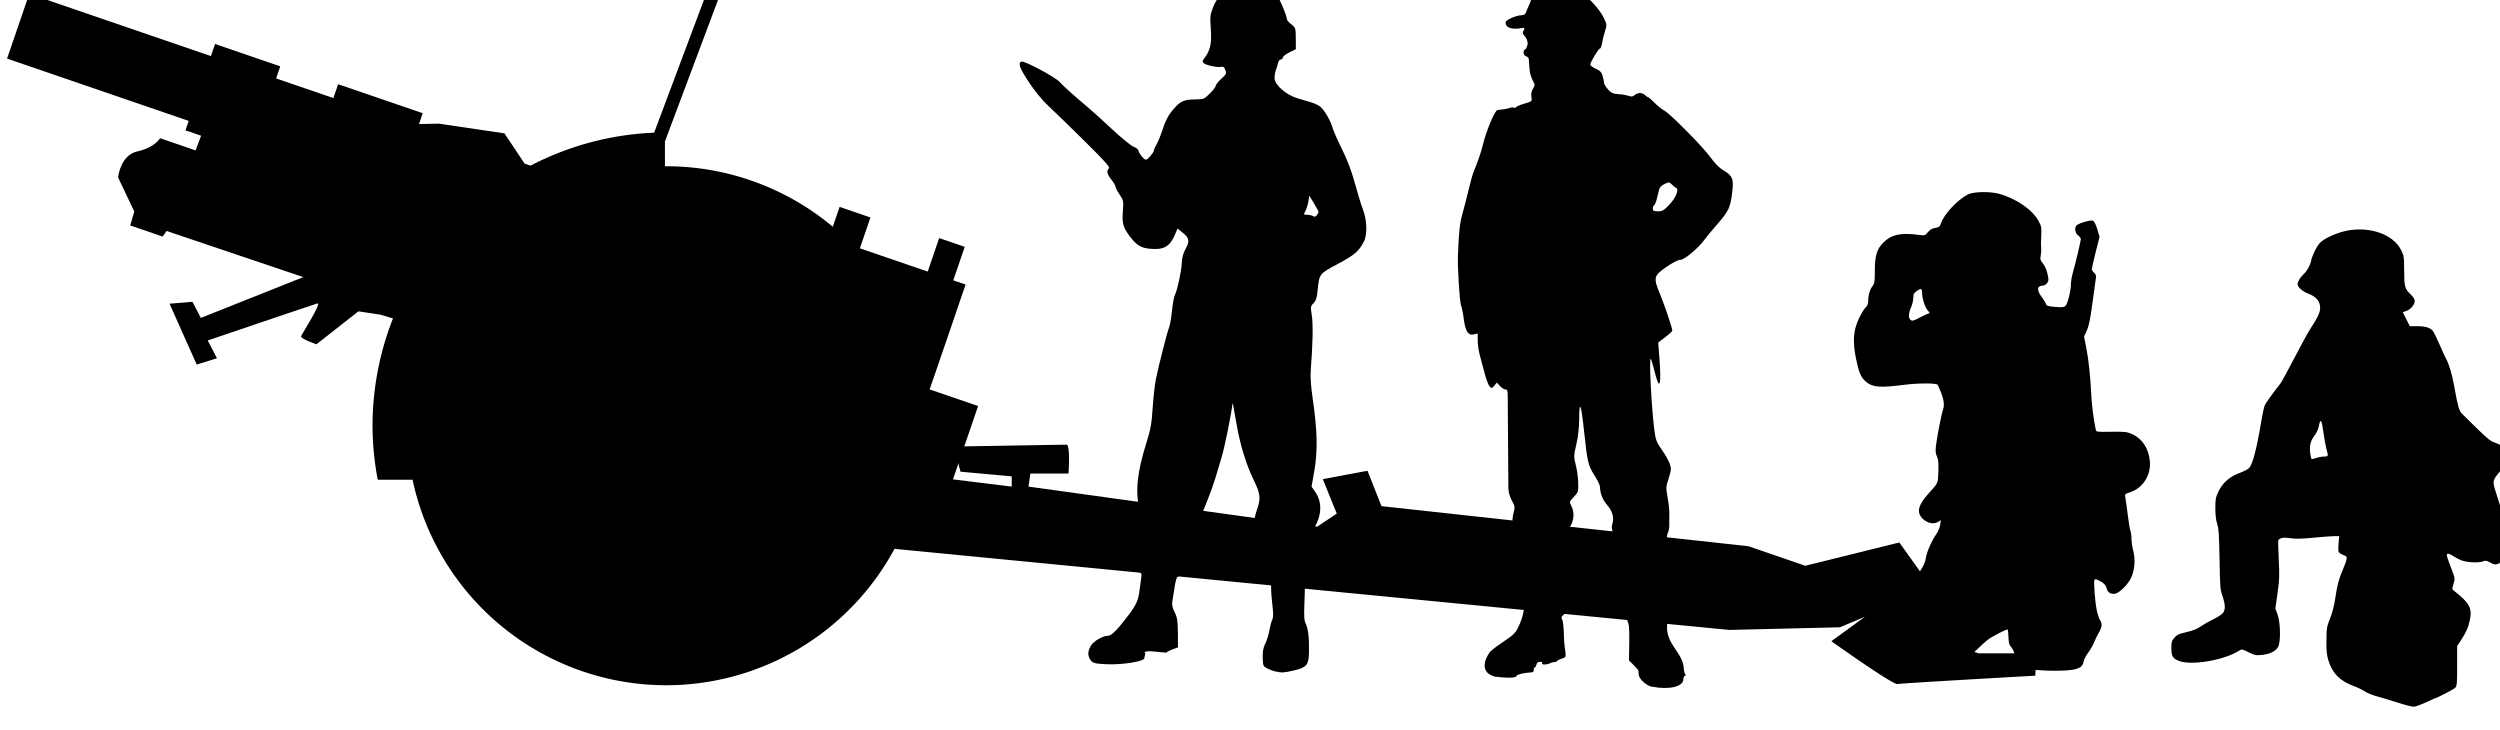 <?xml version="1.0" encoding="UTF-8" standalone="no"?>
<!-- Created with Inkscape (http://www.inkscape.org/) -->

<svg
   width="21.895mm"
   height="6.395mm"
   viewBox="0 0 21.895 6.395"
   version="1.1"
   id="svg5"
   sodipodi:docname="inkporter-svg-1zhk8ahw.svg"
   xmlns:inkscape="http://www.inkscape.org/namespaces/inkscape"
   xmlns:sodipodi="http://sodipodi.sourceforge.net/DTD/sodipodi-0.dtd"
   xmlns="http://www.w3.org/2000/svg"
   xmlns:svg="http://www.w3.org/2000/svg">
  <sodipodi:namedview
     id="namedview7"
     pagecolor="#ffffff"
     bordercolor="#666666"
     borderopacity="1.0"
     inkscape:pageshadow="2"
     inkscape:pageopacity="0.0"
     inkscape:pagecheckerboard="0"
     inkscape:document-units="mm"
     showgrid="false"
     inkscape:snap-bbox="true"
     inkscape:snap-bbox-edge-midpoints="false"
     inkscape:snap-bbox-midpoints="true"
     showguides="true"
     inkscape:guide-bbox="true"
     inkscape:zoom="0.93859299"
     inkscape:cx="214.15033"
     inkscape:cy="554.55347"
     inkscape:window-width="1920"
     inkscape:window-height="1017"
     inkscape:window-x="-8"
     inkscape:window-y="-8"
     inkscape:window-maximized="1"
     inkscape:current-layer="layer1">
    <sodipodi:guide
       position="147.186,50.805"
       orientation="0,-1"
       id="guide11681" />
  </sodipodi:namedview>
  <defs
     id="defs2" />
  <g
     inkscape:label="Layer 1"
     inkscape:groupmode="layer"
     id="layer1"
     transform="translate(-16.662,-91.551)">
    <g
       id="H-100mm-H"
       transform="matrix(0.353,0,0,-0.353,-79.817,421.593)">
      <g
         id="g2314"
         transform="matrix(0.463,0,0,-0.463,270.266,985.284)">
        <path
           id="path880"
           style="fill:#000000;stroke-width:5.537;paint-order:markers stroke fill;stop-color:#000000"
           d="m 168.764,405.855 -11.664,31.102 a 59.397,59.397 0 0 0 -56.949,59.264 59.397,59.397 0 0 0 1.053,10.92 h 7.045 a 52.472,52.472 0 0 0 51.299,41.553 52.472,52.472 0 0 0 46.154,-27.584 l 168.795,16.396 22.375,-0.531 5.061,-2.131 -6.789,4.945 c 0,0 12.429,8.852 13.371,8.664 0.942,-0.188 27.875,-1.695 27.875,-1.695 l 0.189,-4.521 h -11.49 c -0.942,0 -8.098,-3.201 -8.098,-3.201 l 0.377,-7.346 -8.477,-11.865 -19.021,4.709 -11.49,-3.955 -74.207,-8.1 -2.824,-7.156 -9.041,1.695 2.826,6.969 -3.955,2.637 -58.387,-8.1 0.377,-2.637 h 7.723 c 0,0 0.376,-5.838 -0.377,-5.838 -0.753,0 -22.791,0.377 -22.791,0.377 l 1.32,5.084 10.357,0.943 v 2.07 l -18.387,-2.264 a 52.472,52.472 0 0 0 1.006,-10.039 52.472,52.472 0 0 0 -52.473,-52.471 52.472,52.472 0 0 0 -0.268,0.01 v -5.027 l 11.979,-31.941 z"
           transform="scale(0.265)" />
        <path
           id="rect1687"
           style="fill:#000000;fill-opacity:1;stroke:none;stroke-width:5.537;paint-order:markers stroke fill;stop-color:#000000"
           inkscape:transform-center-x="10.454105"
           inkscape:transform-center-y="-4.4137746"
           d="M 30.74,408.881 26.25,421.982 l 36.727,12.592 -0.656,1.914 3.166,1.084 -1.109,2.971 -7.182,-2.461 c 0,0 -1.07,1.886 -4.572,2.656 -3.502,0.77 -3.92,5.273 -3.92,5.273 l 3.27,6.893 -0.824,2.814 6.551,2.246 0.809,-1.129 27.635,9.33 -20.709,8.248 -1.697,-3.258 -4.637,0.383 5.496,12.303 4.096,-1.271 -1.865,-3.596 c 0,0 21.035,-7.149 22.133,-7.477 1.098,-0.328 -3.083,6.121 -3.256,6.625 -0.173,0.504 3.104,1.627 3.104,1.627 l 8.479,-6.664 4.416,0.668 5.883,1.734 1.854,-6.328 h 32.762 v -7.426 l 33.021,11.32 -2.672,7.793 18.707,6.412 -4.643,13.541 29.576,10.139 6.414,-18.707 -9.801,-3.359 0.9,-2.627 0.006,0.002 4.492,-13.1 -0.006,-0.002 1.877,-5.475 -2.494,-0.855 2.32,-6.77 -5.166,-1.771 -2.32,6.77 -13.719,-4.703 2.139,-6.234 -6.238,-2.139 -2.139,6.234 -10.867,-3.725 -1.877,5.475 -37.512,-12.861 v -0.344 h -1.004 l -10.295,-3.529 -4.078,-6.123 -13.268,-1.959 -4.006,0.074 0.75,-2.186 -17.105,-5.863 -0.961,2.801 -11.58,-3.971 0.838,-2.443 -13.184,-4.521 -0.838,2.445 z"
           transform="scale(0.265)" />
      </g>
      <path
         id="path54405-5-4"
         style="fill:#000000;stroke-width:0.034"
         d="m 314.303,917.922 c -0.144,0.028 -0.326,0.193 -0.334,0.303 -0.002,0.033 -0.006,0.075 -0.008,0.094 -0.003,0.019 -0.056,0.085 -0.119,0.146 l -0.115,0.112 0.007,0.44 c 0.005,0.363 -0.003,0.462 -0.055,0.568 -0.055,0.114 -0.057,0.144 -0.016,0.268 0.041,0.122 0.039,0.155 -0.011,0.259 -0.031,0.065 -0.081,0.271 -0.11,0.456 -0.029,0.185 -0.071,0.425 -0.091,0.533 -0.021,0.108 -0.041,0.263 -0.044,0.345 -0.004,0.082 -0.033,0.21 -0.066,0.284 -0.042,0.097 -0.051,0.162 -0.029,0.224 0.052,0.153 0.008,0.327 -0.118,0.469 -0.116,0.13 -0.186,0.302 -0.186,0.457 0,0.043 -0.062,0.174 -0.137,0.289 -0.155,0.239 -0.179,0.342 -0.257,1.085 -0.07,0.677 -0.119,0.81 -0.122,0.333 -9.2e-4,-0.224 -0.027,-0.461 -0.071,-0.649 -0.066,-0.282 -0.066,-0.308 -0.014,-0.51 0.031,-0.117 0.058,-0.317 0.061,-0.444 0.004,-0.218 -0.002,-0.237 -0.11,-0.35 -0.113,-0.117 -0.114,-0.121 -0.06,-0.225 0.076,-0.147 0.068,-0.345 -0.019,-0.489 -0.066,-0.108 -0.076,-0.194 -0.1,-0.811 -0.019,-0.496 -0.042,-0.733 -0.082,-0.842 -0.052,-0.142 -0.052,-0.157 0.003,-0.217 0.08,-0.088 0.077,-0.29 -0.003,-0.349 -0.051,-0.037 -0.056,-0.06 -0.025,-0.117 0.021,-0.039 0.04,-0.228 0.042,-0.42 0.003,-0.192 0.036,-0.368 0.036,-0.368 l 0.006,-0.115 c 0,0 -0.023,-0.042 -0.079,-0.054 -0.057,-0.013 -0.112,-0.037 -0.123,-0.055 -0.011,-0.018 -0.038,-0.032 -0.061,-0.031 l -0.077,-0.013 c 0,0 -0.096,-0.048 -0.164,-0.05 -0.079,-0.004 -0.093,0.007 -0.076,0.059 0,0 -0.119,0.032 -0.14,-0.049 -0.012,-0.047 -0.034,-0.086 -0.049,-0.086 -0.015,0 -0.025,-0.027 -0.022,-0.06 0.003,-0.042 -0.021,-0.061 -0.081,-0.063 -0.146,-0.004 -0.345,-0.051 -0.345,-0.081 0,-0.054 -0.191,-0.063 -0.532,-0.024 -0.497,0.131 -0.134,0.616 -0.119,0.627 0.064,0.058 0.23,0.181 0.368,0.273 0.223,0.148 0.263,0.192 0.348,0.378 0.119,0.262 0.155,0.53 0.092,0.683 -0.03,0.073 -0.048,0.281 -0.051,0.595 -0.005,0.547 -0.067,1.003 -0.152,1.124 -0.065,0.093 -0.073,0.234 -0.022,0.415 0.029,0.107 0.022,0.146 -0.05,0.276 -0.053,0.096 -0.085,0.209 -0.086,0.307 -0.005,0.563 -0.017,2.118 -0.016,2.268 6.2e-4,0.145 -0.011,0.181 -0.056,0.181 -0.031,0 -0.092,0.038 -0.136,0.085 l -0.079,0.085 -0.062,-0.076 c -0.055,-0.067 -0.068,-0.07 -0.114,-0.024 -0.028,0.028 -0.082,0.168 -0.12,0.31 -0.038,0.142 -0.093,0.349 -0.123,0.459 -0.03,0.11 -0.055,0.278 -0.055,0.374 v 0.174 l -0.101,-0.022 c -0.137,-0.03 -0.206,0.08 -0.245,0.388 -0.016,0.13 -0.047,0.282 -0.069,0.338 -0.033,0.086 -0.087,0.946 -0.076,1.223 0.021,0.574 0.046,0.812 0.105,1.018 0.038,0.133 0.109,0.404 0.156,0.604 0.047,0.199 0.105,0.409 0.129,0.466 0.106,0.255 0.178,0.463 0.221,0.638 0.094,0.382 0.301,0.881 0.371,0.892 0.024,0.003 0.091,0.012 0.148,0.019 0.057,0.006 0.13,0.023 0.162,0.036 0.032,0.013 0.074,0.015 0.092,0.004 0.019,-0.011 0.043,-0.006 0.054,0.012 0.011,0.018 0.107,0.058 0.213,0.089 0.188,0.055 0.192,0.059 0.172,0.161 -0.014,0.069 -9.2e-4,0.139 0.038,0.206 0.052,0.087 0.053,0.111 0.011,0.177 -0.026,0.042 -0.059,0.127 -0.073,0.188 0,0 -0.014,-0.047 -0.042,0.38 -0.002,0.023 -0.031,0.052 -0.066,0.063 -0.07,0.022 -0.085,0.136 -0.023,0.174 0.026,0.016 0.03,0.009 0.013,-0.018 l 0.051,0.145 c 0,0.069 -0.028,0.147 -0.07,0.192 -0.058,0.062 -0.063,0.088 -0.032,0.148 0.037,0.069 0.033,0.072 -0.094,0.051 -0.186,-0.03 -0.337,0.018 -0.351,0.112 -0.009,0.06 0.019,0.09 0.138,0.144 0.082,0.037 0.192,0.068 0.245,0.069 0.06,3.1e-4 0.104,0.023 0.116,0.061 0.011,0.033 0.051,0.126 0.088,0.206 0.037,0.08 0.065,0.181 0.061,0.224 -0.013,0.166 0.004,0.232 0.09,0.335 0.064,0.076 0.119,0.106 0.196,0.106 0.132,0 0.644,-0.184 0.853,-0.306 0.223,-0.131 0.532,-0.457 0.638,-0.673 0.089,-0.183 0.09,-0.191 0.038,-0.354 -0.03,-0.092 -0.062,-0.225 -0.073,-0.296 -0.011,-0.071 -0.034,-0.129 -0.052,-0.129 -0.036,0 -0.24,-0.34 -0.24,-0.4 0,-0.021 0.062,-0.066 0.137,-0.1 0.108,-0.049 0.145,-0.089 0.172,-0.186 0.019,-0.068 0.035,-0.145 0.035,-0.171 0,-0.026 0.043,-0.096 0.095,-0.155 0.078,-0.089 0.126,-0.11 0.266,-0.12 0.094,-0.006 0.209,-0.027 0.255,-0.044 0.061,-0.023 0.099,-0.018 0.142,0.021 0.074,0.067 0.188,0.068 0.255,9.3e-4 0.029,-0.028 0.063,-0.052 0.077,-0.052 0.014,0 0.086,-0.063 0.161,-0.139 0.075,-0.076 0.183,-0.163 0.24,-0.193 0.148,-0.076 0.982,-0.922 1.161,-1.177 0.089,-0.126 0.211,-0.25 0.297,-0.3 0.239,-0.14 0.27,-0.215 0.229,-0.554 -0.046,-0.377 -0.087,-0.466 -0.37,-0.789 -0.13,-0.149 -0.272,-0.32 -0.314,-0.379 -0.149,-0.209 -0.501,-0.505 -0.602,-0.505 -0.059,0 -0.194,-0.069 -0.354,-0.181 -0.312,-0.218 -0.321,-0.259 -0.143,-0.689 0.111,-0.271 0.297,-0.825 0.297,-0.887 0,-0.016 -0.079,-0.089 -0.175,-0.162 l -0.175,-0.133 0.026,-0.328 c 0.059,-0.738 0.013,-0.905 -0.113,-0.402 -0.042,0.168 -0.085,0.314 -0.096,0.325 -0.047,0.047 0.012,-1.158 0.086,-1.75 0.031,-0.244 0.056,-0.319 0.153,-0.454 0.157,-0.219 0.259,-0.424 0.259,-0.523 0,-0.045 -0.029,-0.166 -0.064,-0.269 -0.059,-0.171 -0.06,-0.208 -0.017,-0.445 0.026,-0.142 0.045,-0.321 0.043,-0.397 -0.003,-0.076 -0.003,-0.198 -9.1e-4,-0.271 0.002,-0.073 -0.014,-0.166 -0.036,-0.206 -0.021,-0.04 -0.036,-0.151 -0.033,-0.247 0.003,-0.096 -0.011,-0.374 -0.034,-0.618 -0.033,-0.355 -0.032,-0.492 0.004,-0.682 0.036,-0.193 0.036,-0.252 3.1e-4,-0.32 -0.037,-0.069 -0.036,-0.095 0.009,-0.158 0.038,-0.055 0.048,-0.125 0.034,-0.258 -0.037,-0.493 0.388,-0.67 0.415,-1.082 0.003,-0.069 0.021,-0.137 0.041,-0.151 0.021,-0.016 0.018,-0.025 -0.008,-0.026 -0.024,-3e-4 -0.043,-0.04 -0.043,-0.087 0,-0.188 -0.344,-0.272 -0.774,-0.19 z m 0.432,11.97 c 0.157,0.167 0.241,0.38 0.161,0.41 -0.019,0.007 -0.066,0.044 -0.104,0.082 -0.065,0.065 -0.075,0.066 -0.184,0.014 -0.076,-0.037 -0.123,-0.087 -0.137,-0.151 -0.059,-0.261 -0.088,-0.353 -0.119,-0.372 -0.018,-0.011 -0.034,-0.051 -0.034,-0.088 0,-0.054 0.024,-0.067 0.128,-0.067 0.108,0 0.152,0.026 0.289,0.172 z m 1.032,5.466 c 0,0.008 -0.016,0.025 -0.035,0.037 -0.019,0.012 -0.035,0.004 -0.035,-0.015 0,-0.02 0.015,-0.037 0.035,-0.037 0.019,0 0.035,0.006 0.035,0.015 z" />
      <path
         id="path54409-4-3-5"
         style="fill:#000000;stroke-width:0.034"
         d="m 304.954,918.302 c -0.056,0.014 -0.149,0.049 -0.205,0.079 -0.097,0.051 -0.104,0.067 -0.109,0.265 -0.004,0.153 0.013,0.248 0.062,0.345 0.037,0.073 0.083,0.221 0.102,0.327 0.019,0.107 0.051,0.229 0.073,0.272 0.029,0.059 0.029,0.163 -0.004,0.43 -0.024,0.194 -0.032,0.423 -0.019,0.509 0.022,0.148 0.019,0.157 -0.053,0.157 -0.166,0 -0.212,0.202 -0.113,0.494 0.053,0.157 0.053,0.168 -0.004,0.202 -0.283,0.167 -0.274,0.153 -0.269,0.446 0.003,0.18 0.028,0.338 0.077,0.473 0.106,0.296 0.094,0.404 -0.082,0.766 -0.175,0.359 -0.327,0.85 -0.411,1.328 -0.097,0.548 -0.106,0.597 -0.111,0.548 -0.021,-0.231 -0.195,-1.09 -0.272,-1.34 -0.053,-0.172 -0.123,-0.405 -0.156,-0.518 -0.063,-0.218 -0.314,-0.862 -0.357,-0.919 -0.071,-0.093 -0.065,-0.208 0.021,-0.353 0.088,-0.15 0.088,-0.152 0.026,-0.267 -0.034,-0.064 -0.143,-0.199 -0.241,-0.301 -0.159,-0.165 -0.176,-0.198 -0.16,-0.298 0.015,-0.095 0.002,-0.126 -0.086,-0.2 -0.057,-0.048 -0.12,-0.093 -0.139,-0.1 -0.019,-0.006 -0.051,-0.119 -0.07,-0.25 -0.019,-0.131 -0.044,-0.289 -0.056,-0.352 -0.015,-0.083 0,-0.157 0.056,-0.269 0.065,-0.13 0.078,-0.213 0.081,-0.514 l 0.003,-0.359 -0.146,-0.054 c -0.08,-0.03 -0.138,-0.062 -0.128,-0.071 0.01,-0.01 -0.092,-0.004 -0.226,0.012 -0.26,0.031 -0.37,0.015 -0.31,-0.045 0,0 -0.023,-0.076 -0.024,-0.11 0,-0.082 -0.557,-0.171 -0.942,-0.151 -0.293,0.015 -0.333,0.025 -0.389,0.098 -0.081,0.106 -0.08,0.225 0.005,0.364 0.07,0.115 0.294,0.243 0.429,0.244 0.083,6.9e-4 0.253,0.176 0.528,0.545 0.174,0.234 0.224,0.353 0.25,0.595 0.004,0.037 0.019,0.147 0.033,0.243 0.024,0.16 0.02,0.177 -0.046,0.198 -0.113,0.036 -0.127,0.176 -0.043,0.417 l 0.074,0.213 -0.071,0.14 c -0.08,0.157 -0.07,0.256 0.043,0.415 0.071,0.099 0.071,0.101 0.009,0.359 -0.11,0.458 -0.062,0.923 0.173,1.672 0.102,0.324 0.128,0.47 0.152,0.851 0.016,0.253 0.052,0.574 0.08,0.715 0.07,0.347 0.285,1.188 0.33,1.293 0.02,0.047 0.052,0.229 0.07,0.405 0.018,0.176 0.05,0.352 0.07,0.39 0.06,0.113 0.166,0.601 0.174,0.804 0.005,0.125 0.035,0.238 0.092,0.34 0.108,0.195 0.095,0.273 -0.067,0.403 l -0.131,0.105 -0.071,-0.165 c -0.106,-0.247 -0.238,-0.342 -0.471,-0.342 -0.304,0 -0.437,0.057 -0.595,0.253 -0.21,0.262 -0.244,0.365 -0.22,0.679 0.02,0.257 0.016,0.274 -0.081,0.419 -0.056,0.083 -0.101,0.17 -0.101,0.195 0,0.025 -0.046,0.102 -0.102,0.173 -0.109,0.137 -0.127,0.217 -0.062,0.282 0.031,0.031 -0.108,0.187 -0.604,0.676 -0.354,0.35 -0.757,0.742 -0.896,0.871 -0.157,0.147 -0.339,0.368 -0.485,0.59 -0.233,0.354 -0.277,0.476 -0.184,0.512 0.067,0.026 0.831,-0.381 0.937,-0.498 0.095,-0.105 0.398,-0.377 0.68,-0.611 0.102,-0.084 0.381,-0.337 0.622,-0.561 0.24,-0.225 0.486,-0.425 0.546,-0.445 0.062,-0.021 0.114,-0.065 0.121,-0.102 0.013,-0.072 0.136,-0.218 0.183,-0.218 0.041,0 0.194,0.178 0.196,0.228 4.2e-4,0.022 0.03,0.091 0.066,0.153 0.036,0.062 0.096,0.206 0.133,0.32 0.089,0.276 0.161,0.412 0.306,0.575 0.157,0.178 0.25,0.218 0.516,0.22 0.212,10e-4 0.225,0.007 0.366,0.145 0.08,0.079 0.146,0.165 0.146,0.191 0,0.026 0.062,0.105 0.138,0.174 0.127,0.116 0.135,0.134 0.101,0.221 -0.027,0.07 -0.053,0.091 -0.102,0.078 -0.087,-0.023 -0.381,0.039 -0.436,0.092 -0.035,0.034 -0.032,0.057 0.02,0.124 0.145,0.189 0.183,0.364 0.158,0.72 -0.022,0.305 -0.017,0.354 0.057,0.542 0.062,0.157 0.113,0.229 0.217,0.3 0.196,0.135 0.454,0.209 0.738,0.214 0.276,0.004 0.499,-0.072 0.626,-0.216 0.068,-0.077 0.251,-0.513 0.251,-0.598 0,-0.022 0.049,-0.078 0.109,-0.124 0.105,-0.083 0.109,-0.093 0.111,-0.351 l 10e-4,-0.266 -0.162,-0.08 c -0.089,-0.044 -0.162,-0.102 -0.162,-0.128 0,-0.026 -0.023,-0.047 -0.05,-0.047 -0.028,0 -0.059,-0.042 -0.07,-0.094 -0.011,-0.051 -0.034,-0.129 -0.052,-0.172 -0.017,-0.043 -0.032,-0.129 -0.032,-0.192 0,-0.173 0.29,-0.426 0.582,-0.509 0.52,-0.147 0.547,-0.161 0.681,-0.361 0.069,-0.103 0.145,-0.256 0.168,-0.34 0.023,-0.084 0.108,-0.283 0.187,-0.442 0.191,-0.383 0.296,-0.661 0.407,-1.072 0.05,-0.187 0.124,-0.424 0.164,-0.527 0.105,-0.272 0.118,-0.631 0.028,-0.807 -0.123,-0.241 -0.23,-0.333 -0.649,-0.557 -0.46,-0.245 -0.459,-0.245 -0.499,-0.65 -0.019,-0.19 -0.042,-0.264 -0.102,-0.324 -0.074,-0.074 -0.076,-0.089 -0.042,-0.307 0.033,-0.214 0.024,-0.712 -0.026,-1.341 -0.014,-0.18 6.9e-4,-0.403 0.049,-0.732 0.113,-0.767 0.125,-1.283 0.041,-1.764 l -0.071,-0.406 0.089,-0.128 c 0.174,-0.252 0.169,-0.563 -0.015,-0.889 -0.049,-0.086 -0.047,-0.104 0.022,-0.248 0.09,-0.186 0.091,-0.203 0.021,-0.527 -0.03,-0.14 -0.06,-0.286 -0.067,-0.323 -0.007,-0.037 -0.059,-0.099 -0.115,-0.136 -0.078,-0.051 -0.102,-0.093 -0.1,-0.17 0.001,-0.056 -0.004,-0.278 -0.013,-0.494 -0.012,-0.308 -0.005,-0.413 0.036,-0.493 0.059,-0.115 0.086,-0.364 0.078,-0.713 -0.007,-0.305 -0.062,-0.37 -0.38,-0.442 -0.25,-0.057 -0.3,-0.059 -0.457,-0.021 z m 1.072,11.403 c 0,0.013 -0.052,0.109 -0.115,0.214 l -0.115,0.191 -0.022,-0.139 c -0.012,-0.076 -0.045,-0.183 -0.073,-0.238 -0.05,-0.097 -0.05,-0.099 0.043,-0.099 0.052,-4.2e-4 0.117,-0.015 0.145,-0.033 0.036,-0.023 0.063,-0.017 0.094,0.024 0.023,0.031 0.043,0.067 0.043,0.08 z" />
      <path
         style="fill:#000000;stroke-width:0.025"
         d="m 333.735,917.637 c 0.248,0.117 0.471,0.237 0.495,0.266 0.038,0.046 0.044,0.112 0.044,0.542 v 0.489 l 0.085,0.128 c 0.134,0.203 0.192,0.334 0.23,0.516 0.062,0.297 -0.007,0.425 -0.386,0.721 -0.058,0.045 -0.059,0.047 -0.02,0.178 0.043,0.146 0.052,0.102 -0.107,0.524 -0.066,0.177 -0.072,0.21 -0.04,0.222 0.021,0.008 0.08,-0.014 0.132,-0.05 0.051,-0.035 0.137,-0.083 0.191,-0.105 0.138,-0.057 0.421,-0.077 0.541,-0.037 0.088,0.029 0.106,0.027 0.188,-0.021 0.118,-0.07 0.178,-0.068 0.28,0.011 0.18,0.138 0.216,0.314 0.146,0.712 -0.056,0.315 -0.078,0.396 -0.288,1.044 -0.075,0.233 -0.068,0.277 0.075,0.446 0.069,0.081 0.144,0.196 0.166,0.256 0.039,0.101 0.038,0.115 -0.004,0.227 -0.069,0.188 -0.102,0.224 -0.244,0.271 -0.111,0.036 -0.184,0.093 -0.444,0.347 -0.171,0.167 -0.343,0.334 -0.38,0.373 -0.074,0.075 -0.106,0.187 -0.198,0.706 -0.049,0.275 -0.128,0.536 -0.197,0.655 -0.015,0.026 -0.084,0.176 -0.152,0.332 -0.068,0.157 -0.142,0.312 -0.165,0.347 -0.059,0.091 -0.185,0.133 -0.397,0.133 h -0.186 l -0.088,0.174 -0.088,0.174 0.085,0.028 c 0.107,0.035 0.212,0.158 0.212,0.247 0,0.046 -0.03,0.097 -0.09,0.155 -0.157,0.151 -0.17,0.196 -0.172,0.6 -8.8e-4,0.352 -0.005,0.368 -0.077,0.514 -0.192,0.384 -0.772,0.591 -1.341,0.478 -0.232,-0.046 -0.516,-0.168 -0.644,-0.276 -0.085,-0.072 -0.214,-0.317 -0.245,-0.465 -0.026,-0.126 -0.096,-0.252 -0.187,-0.338 -0.085,-0.081 -0.15,-0.187 -0.15,-0.247 0,-0.074 0.126,-0.185 0.27,-0.239 0.194,-0.072 0.292,-0.191 0.29,-0.351 -8.9e-4,-0.117 -0.053,-0.225 -0.265,-0.555 -0.05,-0.077 -0.221,-0.391 -0.38,-0.698 -0.16,-0.307 -0.31,-0.583 -0.334,-0.614 -0.204,-0.259 -0.369,-0.49 -0.397,-0.555 -0.018,-0.043 -0.056,-0.218 -0.084,-0.388 -0.111,-0.671 -0.214,-1.068 -0.301,-1.161 -0.03,-0.032 -0.139,-0.088 -0.242,-0.126 -0.245,-0.089 -0.424,-0.249 -0.525,-0.468 -0.065,-0.141 -0.072,-0.184 -0.072,-0.408 5.1e-4,-0.172 0.015,-0.294 0.046,-0.388 0.038,-0.115 0.047,-0.258 0.058,-0.877 0.012,-0.695 0.017,-0.749 0.073,-0.912 0.073,-0.212 0.076,-0.337 0.011,-0.421 -0.027,-0.034 -0.137,-0.105 -0.244,-0.157 -0.107,-0.052 -0.232,-0.122 -0.277,-0.155 -0.108,-0.081 -0.213,-0.123 -0.428,-0.172 -0.145,-0.033 -0.192,-0.056 -0.254,-0.127 -0.069,-0.078 -0.076,-0.103 -0.076,-0.256 0,-0.205 0.033,-0.26 0.194,-0.322 0.309,-0.119 1.128,0.022 1.487,0.257 0.063,0.041 0.07,0.04 0.232,-0.04 0.153,-0.075 0.181,-0.081 0.328,-0.067 0.199,0.018 0.349,0.092 0.407,0.199 0.068,0.125 0.06,0.605 -0.014,0.805 l -0.054,0.148 0.053,0.376 c 0.048,0.337 0.051,0.425 0.031,0.838 -0.012,0.254 -0.017,0.47 -0.01,0.48 0.041,0.061 0.129,0.076 0.295,0.051 0.132,-0.02 0.265,-0.018 0.577,0.012 0.223,0.021 0.458,0.039 0.522,0.039 h 0.116 l -0.016,-0.173 c -0.008,-0.095 -0.008,-0.192 -2.7e-4,-0.214 0.008,-0.023 0.06,-0.059 0.114,-0.08 0.092,-0.037 0.097,-0.044 0.082,-0.117 -0.008,-0.043 -0.048,-0.151 -0.087,-0.241 -0.101,-0.234 -0.144,-0.395 -0.19,-0.711 -0.026,-0.181 -0.071,-0.358 -0.129,-0.504 -0.084,-0.214 -0.088,-0.242 -0.091,-0.551 -0.002,-0.272 0.007,-0.355 0.052,-0.503 0.098,-0.313 0.285,-0.501 0.621,-0.624 0.096,-0.035 0.223,-0.097 0.281,-0.136 0.058,-0.039 0.199,-0.096 0.313,-0.126 0.114,-0.03 0.342,-0.099 0.508,-0.153 0.165,-0.054 0.34,-0.099 0.388,-0.099 0.058,2e-5 0.24,0.072 0.539,0.214 z m -3.106,6.074 c -0.025,0.182 0.006,0.313 0.104,0.442 0.05,0.065 0.095,0.161 0.107,0.225 0.042,0.227 0.072,0.187 0.119,-0.158 0.02,-0.149 0.053,-0.328 0.073,-0.398 0.05,-0.179 0.048,-0.186 -0.058,-0.186 -0.052,-2e-4 -0.139,-0.016 -0.194,-0.035 -0.055,-0.019 -0.108,-0.03 -0.117,-0.025 -0.008,0.006 -0.024,0.066 -0.034,0.135 z"
         id="path42018-2-3-5-7" />
      <path
         style="fill:#000000;stroke-width:0.027"
         d="m 324.7,918.341 c 0.208,0.032 0.282,0.082 0.306,0.206 0.01,0.054 0.06,0.153 0.112,0.22 0.051,0.067 0.116,0.18 0.144,0.25 0.028,0.071 0.083,0.184 0.122,0.251 0.082,0.142 0.089,0.221 0.028,0.314 -0.024,0.036 -0.059,0.144 -0.079,0.239 -0.044,0.213 -0.082,0.715 -0.057,0.756 0.013,0.021 0.045,0.017 0.106,-0.014 0.129,-0.065 0.178,-0.116 0.198,-0.206 0.021,-0.095 0.114,-0.147 0.217,-0.121 0.109,0.028 0.305,0.224 0.384,0.384 0.093,0.19 0.115,0.462 0.056,0.683 -0.024,0.09 -0.043,0.221 -0.043,0.292 0,0.071 -0.012,0.161 -0.027,0.201 -0.015,0.039 -0.045,0.222 -0.067,0.405 -0.022,0.183 -0.048,0.372 -0.058,0.419 -0.017,0.084 -0.014,0.087 0.127,0.134 0.308,0.102 0.51,0.422 0.482,0.761 -0.027,0.317 -0.185,0.562 -0.437,0.676 -0.131,0.059 -0.176,0.065 -0.519,0.06 -0.367,-0.006 -0.376,-0.005 -0.388,0.055 -0.057,0.286 -0.098,0.603 -0.111,0.866 -0.025,0.492 -0.065,0.864 -0.124,1.163 l -0.055,0.275 0.068,0.15 c 0.051,0.112 0.086,0.281 0.14,0.681 0.039,0.292 0.078,0.571 0.085,0.619 0.011,0.066 -2e-5,0.099 -0.043,0.136 -0.032,0.027 -0.057,0.068 -0.057,0.091 0,0.023 0.043,0.213 0.096,0.422 l 0.096,0.379 -0.056,0.187 c -0.031,0.106 -0.076,0.198 -0.103,0.212 -0.049,0.026 -0.336,-0.053 -0.408,-0.113 -0.062,-0.051 -0.041,-0.202 0.034,-0.251 0.038,-0.025 0.068,-0.066 0.068,-0.092 -3.3e-4,-0.049 -0.13,-0.594 -0.203,-0.853 -0.023,-0.083 -0.042,-0.201 -0.043,-0.263 -4.9e-4,-0.169 -0.081,-0.492 -0.135,-0.541 -0.038,-0.035 -0.087,-0.04 -0.257,-0.025 -0.18,0.015 -0.211,0.025 -0.227,0.075 -0.01,0.032 -0.052,0.101 -0.094,0.155 -0.142,0.181 -0.134,0.297 0.022,0.299 0.034,1.8e-4 0.08,0.03 0.104,0.066 0.038,0.058 0.038,0.084 0.005,0.23 -0.022,0.096 -0.069,0.202 -0.112,0.253 -0.065,0.077 -0.072,0.102 -0.054,0.2 0.011,0.062 0.016,0.143 0.011,0.18 -0.005,0.037 -0.007,0.102 -0.005,0.143 0.017,0.393 0.018,0.386 -0.064,0.536 -0.155,0.283 -0.569,0.562 -0.997,0.674 -0.219,0.057 -0.627,0.046 -0.752,-0.02 -0.271,-0.143 -0.595,-0.493 -0.672,-0.725 -0.025,-0.075 -0.046,-0.091 -0.138,-0.106 -0.075,-0.012 -0.131,-0.044 -0.182,-0.105 -0.073,-0.087 -0.076,-0.088 -0.238,-0.067 -0.44,0.057 -0.669,0.007 -0.865,-0.189 -0.167,-0.167 -0.215,-0.326 -0.215,-0.716 0,-0.242 -0.009,-0.303 -0.05,-0.357 -0.07,-0.091 -0.114,-0.231 -0.114,-0.365 0,-0.085 -0.017,-0.13 -0.065,-0.175 -0.035,-0.033 -0.111,-0.159 -0.168,-0.28 -0.138,-0.295 -0.157,-0.56 -0.069,-0.994 0.069,-0.338 0.124,-0.467 0.244,-0.568 0.167,-0.14 0.347,-0.155 0.963,-0.076 0.346,0.044 0.796,0.043 0.818,-8.2e-4 0.142,-0.297 0.181,-0.474 0.136,-0.604 -0.041,-0.118 -0.155,-0.7 -0.179,-0.914 -0.014,-0.129 -0.009,-0.19 0.026,-0.262 0.034,-0.073 0.042,-0.156 0.035,-0.369 -0.01,-0.3 -0.003,-0.282 -0.232,-0.535 -0.272,-0.299 -0.317,-0.478 -0.162,-0.634 0.114,-0.114 0.27,-0.15 0.38,-0.087 l 0.076,0.044 -0.017,-0.115 c -0.009,-0.063 -0.053,-0.167 -0.098,-0.231 -0.117,-0.168 -0.24,-0.453 -0.26,-0.602 -0.012,-0.089 -0.057,-0.189 -0.145,-0.32 -0.093,-0.14 -0.185,-0.349 -0.342,-0.779 -0.196,-0.536 -0.215,-0.609 -0.226,-0.836 -0.01,-0.194 -0.003,-0.267 0.033,-0.335 0.054,-0.105 0.236,-0.201 0.472,-0.25 0.223,-0.046 0.833,-0.025 1.099,0.039 0.184,0.044 0.216,0.063 0.373,0.216 0.095,0.092 0.213,0.2 0.263,0.24 0.109,0.086 0.485,0.281 0.505,0.262 0.007,-0.007 0.016,-0.094 0.02,-0.193 0.005,-0.145 0.019,-0.193 0.07,-0.247 0.035,-0.037 0.074,-0.126 0.088,-0.198 0.03,-0.16 0.124,-0.264 0.294,-0.327 0.148,-0.054 0.844,-0.077 1.107,-0.037 z m -3.996,8.695 c -0.048,0.048 -0.04,0.164 0.021,0.299 0.03,0.066 0.054,0.171 0.055,0.233 4.9e-4,0.095 0.014,0.124 0.08,0.171 0.113,0.08 0.139,0.071 0.139,-0.048 0,-0.134 0.074,-0.357 0.144,-0.435 0.053,-0.059 0.054,-0.061 0.003,-0.076 -0.029,-0.008 -0.12,-0.051 -0.202,-0.094 -0.172,-0.091 -0.195,-0.095 -0.241,-0.05 z"
         id="path42440-0-3-9-8" />
    </g>
  </g>
</svg>
